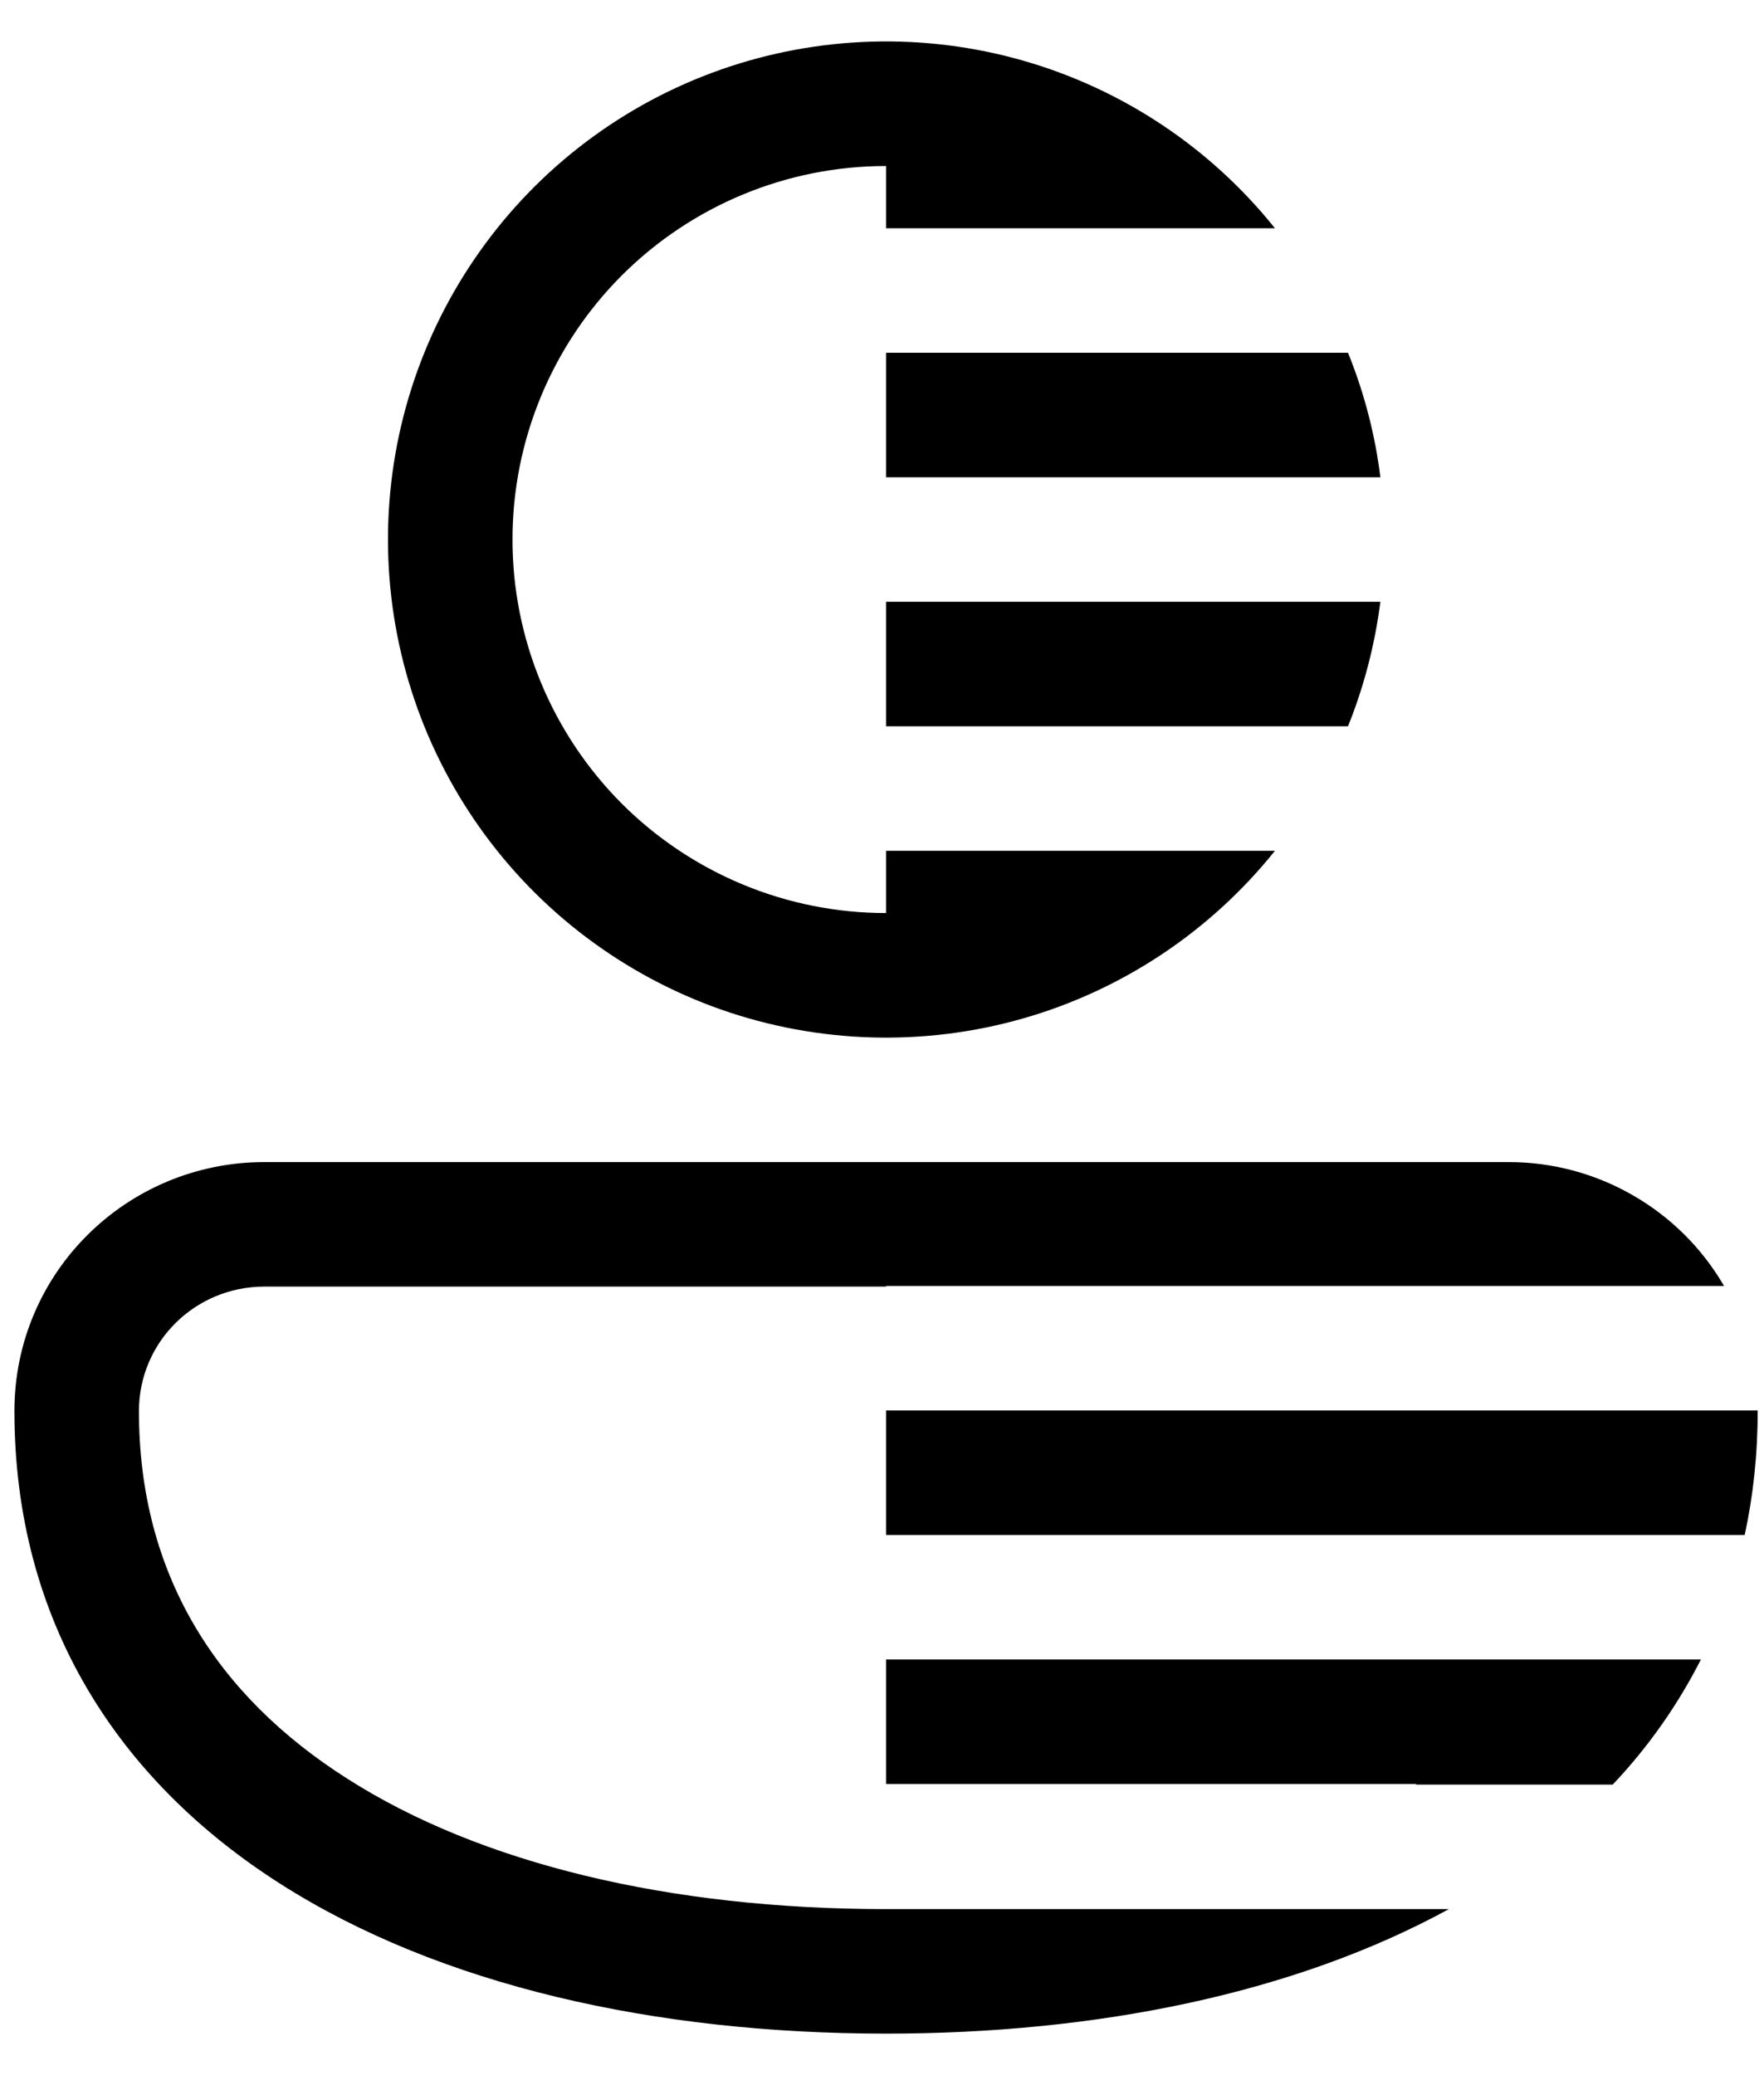 <svg width="17" height="20" viewBox="0 0 17 20" fill="none" xmlns="http://www.w3.org/2000/svg">
<path d="M3.739 5.2C3.739 4.205 4.048 3.235 4.623 2.424C5.198 1.612 6.011 0.999 6.949 0.67C7.888 0.341 8.906 0.311 9.862 0.585C10.818 0.859 11.665 1.423 12.287 2.2H8.539V1.6C7.584 1.6 6.669 1.979 5.993 2.654C5.318 3.329 4.939 4.245 4.939 5.2C4.939 6.155 5.318 7.07 5.993 7.746C6.669 8.421 7.584 8.8 8.539 8.8V8.2H12.287C11.665 8.976 10.818 9.541 9.862 9.815C8.906 10.089 7.888 10.059 6.949 9.73C6.011 9.4 5.198 8.788 4.623 7.976C4.048 7.165 3.739 6.195 3.739 5.2Z" fill="black"/>
<path d="M12.991 7H8.539V5.8H13.303C13.249 6.22 13.143 6.622 12.991 7Z" fill="black"/>
<path d="M13.303 4.6C13.252 4.188 13.147 3.785 12.991 3.4H8.539V4.6H13.303Z" fill="black"/>
<path d="M0.139 13.6C0.139 12.264 1.223 11.2 2.55 11.2H14.539C14.959 11.2 15.372 11.31 15.736 11.52C16.101 11.729 16.404 12.031 16.615 12.394H8.539V12.4H2.55C1.877 12.4 1.339 12.936 1.339 13.6C1.339 15.171 2.085 16.341 3.347 17.143C4.631 17.963 6.457 18.4 8.539 18.4H13.963C12.477 19.213 10.572 19.6 8.539 19.6C6.313 19.6 4.239 19.137 2.701 18.156C1.139 17.16 0.139 15.628 0.139 13.6Z" fill="black"/>
<path d="M8.539 14.794V13.594H16.939V13.6C16.939 14.02 16.896 14.417 16.814 14.794H8.539Z" fill="black"/>
<path d="M16.392 15.994C16.168 16.435 15.882 16.841 15.542 17.2H13.642L13.651 17.194H8.539V15.994H16.392Z" fill="black"/>
</svg>

